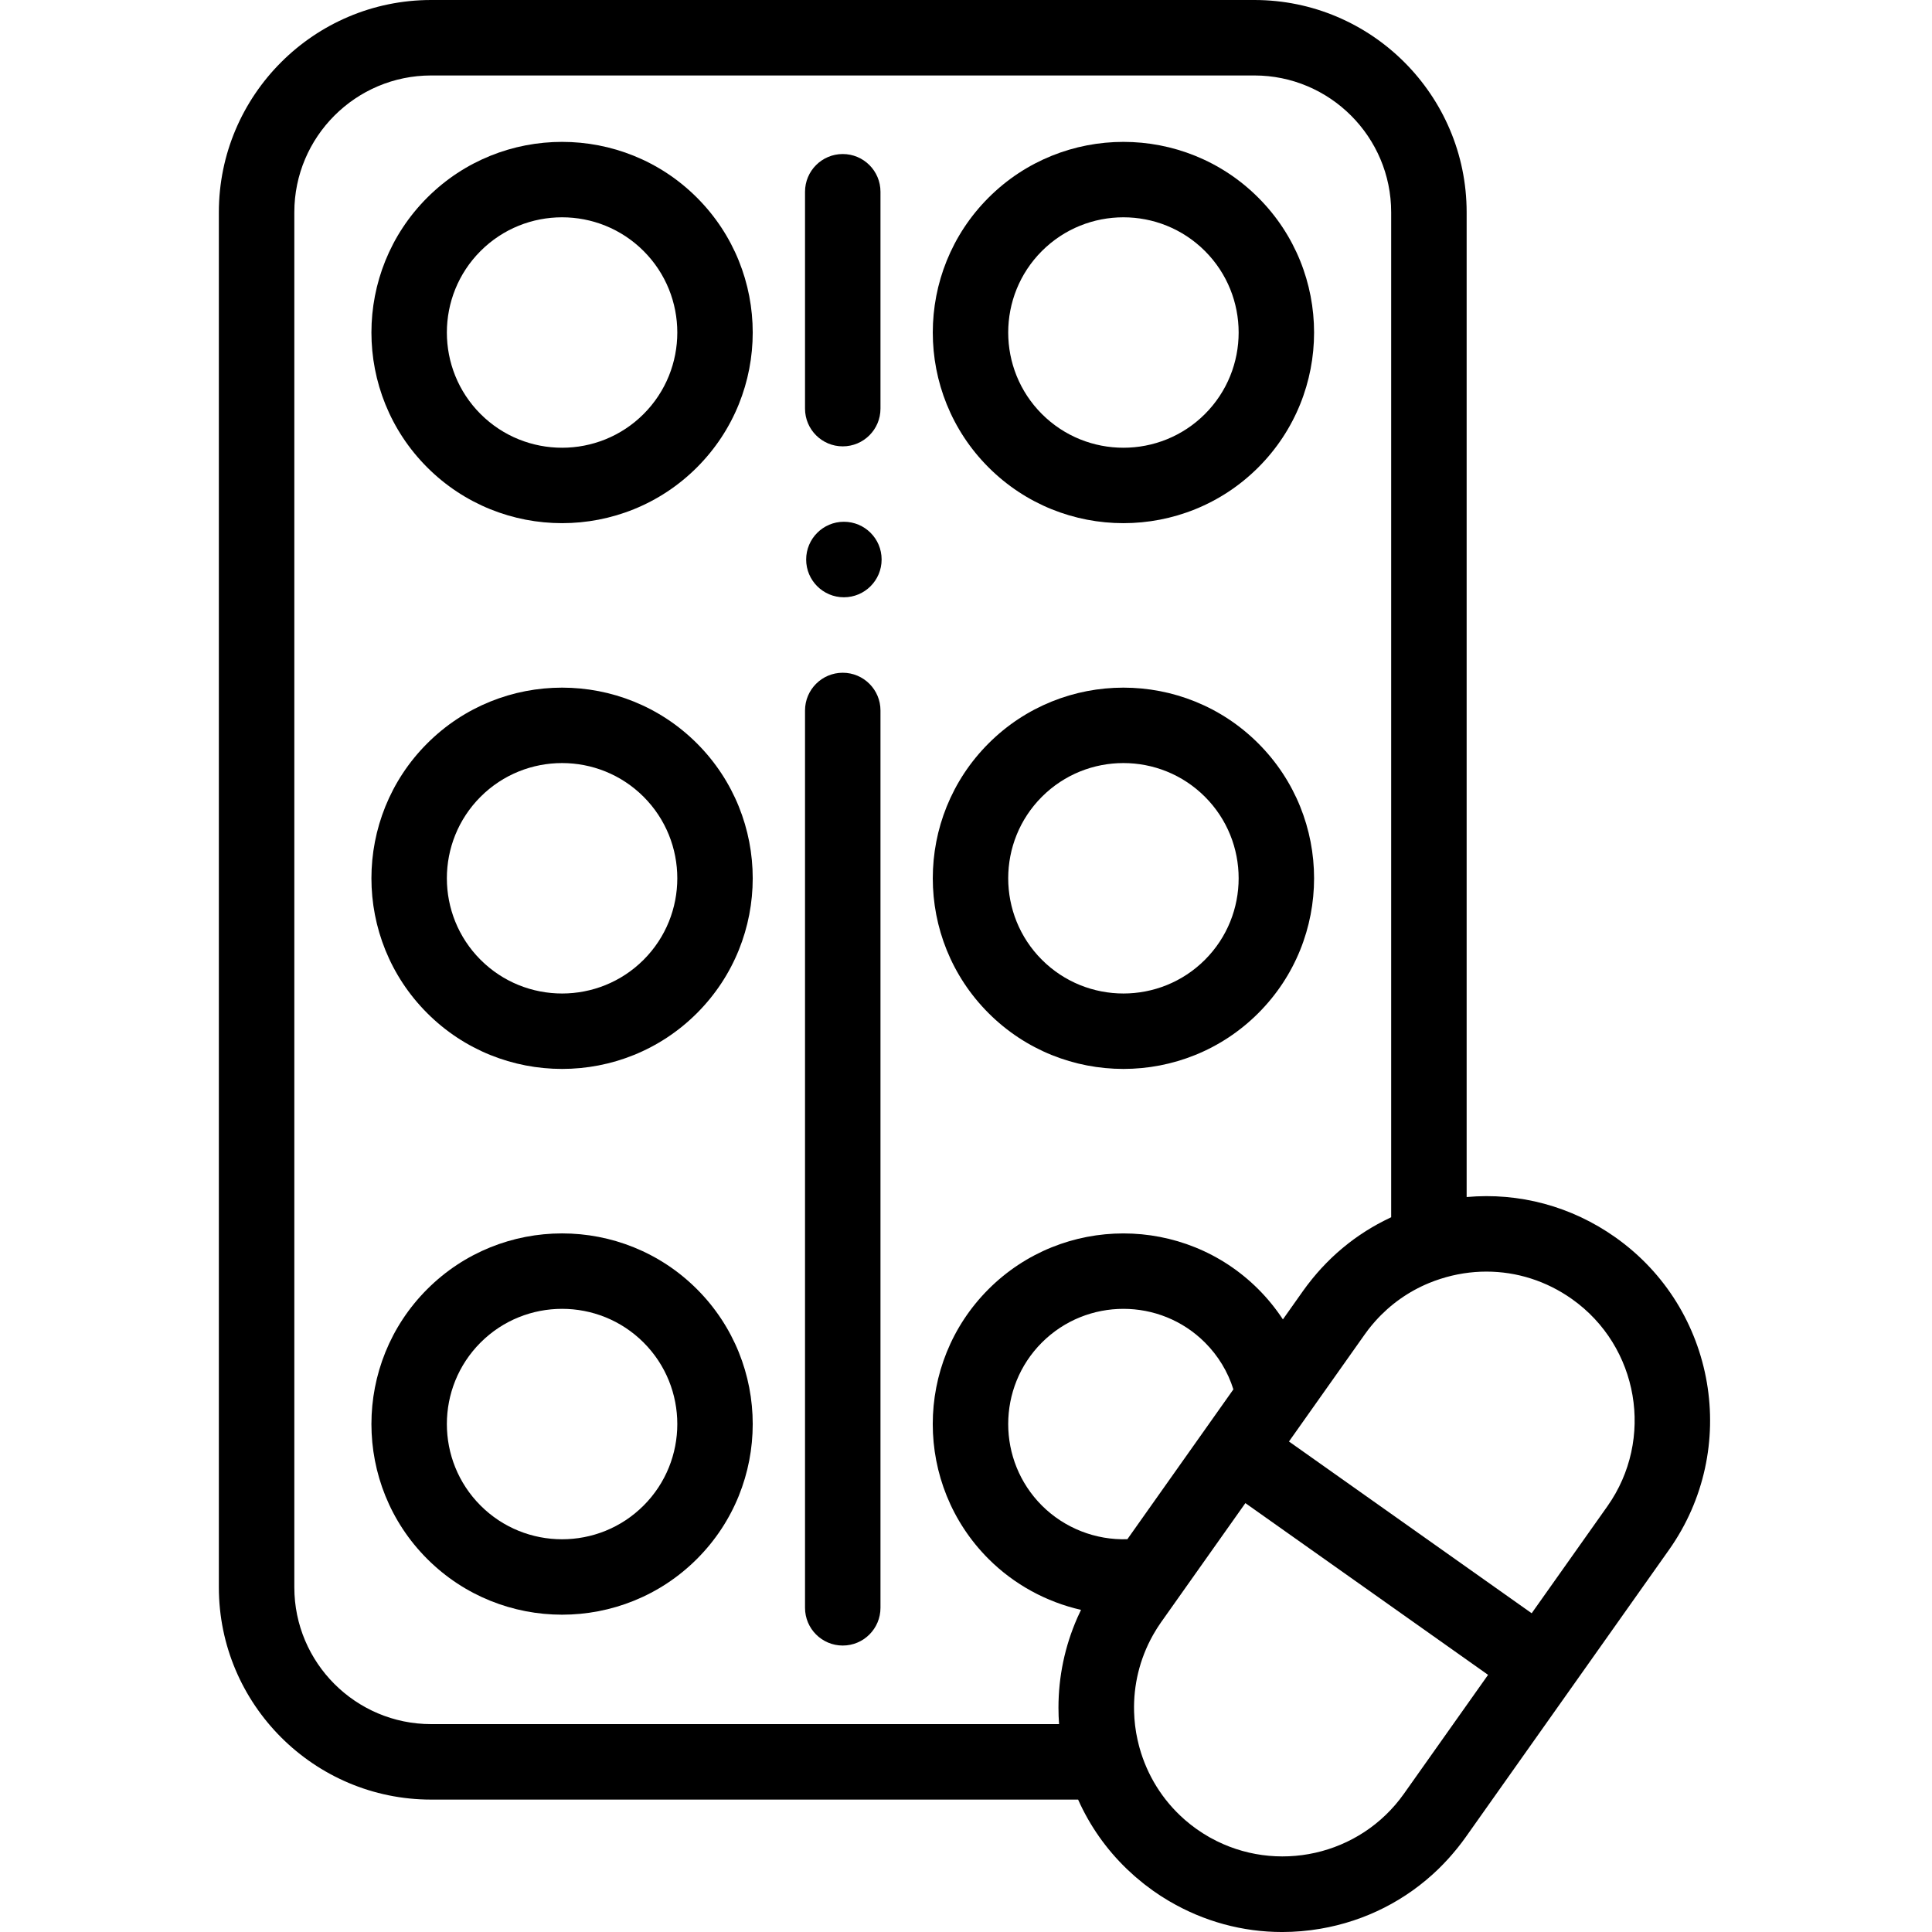 <svg viewBox="-58 0 512 512.002" xmlns="http://www.w3.org/2000/svg"><path d="m55.215 341.645c-19.711 19.711-19.711 51.777 0 71.488 9.852 9.852 22.797 14.777 35.742 14.777 12.941 0 25.891-4.926 35.742-14.777 19.707-19.711 19.707-51.777 0-71.488-19.711-19.707-51.777-19.707-71.484 0zm57.344 57.344c-11.91 11.91-31.293 11.914-43.203 0-11.91-11.91-11.91-31.289 0-43.203 11.91-11.906 31.289-11.91 43.203 0 11.91 11.914 11.91 31.293 0 43.203zm0 0"/><path d="m239.719 283.277c12.945 0 25.891-4.926 35.742-14.781 19.711-19.707 19.711-51.773 0-71.484-19.707-19.707-51.773-19.707-71.484 0-19.707 19.711-19.707 51.777 0 71.484 9.855 9.855 22.797 14.781 35.742 14.781zm-21.602-72.125c11.91-11.91 31.289-11.91 43.203 0 11.91 11.91 11.91 31.293 0 43.203-11.91 11.91-31.289 11.91-43.203 0-11.91-11.91-11.91-31.293 0-43.203zm0 0"/><path d="m55.215 197.012c-19.711 19.711-19.711 51.777 0 71.484 9.852 9.855 22.797 14.781 35.742 14.781 12.941 0 25.891-4.926 35.742-14.781 19.707-19.707 19.707-51.773 0-71.484-19.711-19.707-51.777-19.707-71.484 0zm57.344 57.344c-11.91 11.91-31.293 11.91-43.203 0-11.91-11.91-11.91-31.293 0-43.203 11.91-11.91 31.289-11.91 43.203 0 11.91 11.91 11.91 31.293 0 43.203zm0 0"/><path d="m239.719 138.645c12.945 0 25.891-4.93 35.742-14.781 19.711-19.711 19.711-51.777 0-71.484-19.707-19.707-51.773-19.707-71.484 0-19.707 19.707-19.707 51.773 0 71.484 9.855 9.855 22.797 14.781 35.742 14.781zm-21.602-72.125c11.91-11.91 31.289-11.91 43.203 0 11.91 11.91 11.91 31.293 0 43.203-11.91 11.91-31.289 11.91-43.203 0-11.91-11.91-11.91-31.293 0-43.203zm0 0"/><path d="m55.215 52.379c-19.711 19.707-19.711 51.773 0 71.484 9.852 9.855 22.797 14.781 35.742 14.781 12.941 0 25.891-4.93 35.742-14.781 19.707-19.711 19.707-51.777 0-71.484-19.711-19.707-51.777-19.707-71.484 0zm57.344 57.344c-11.91 11.91-31.293 11.91-43.203 0-11.91-11.91-11.91-31.293 0-43.203 11.91-11.91 31.289-11.91 43.203 0 11.91 11.91 11.91 31.293 0 43.203zm0 0"/><path d="m370.133 327.93c-11.703-8.285-25.578-11.953-39.457-10.703v-260.969c0-31.02-25.238-56.258-56.262-56.258h-218.152c-31.023 0-56.262 25.238-56.262 56.258v364.395c0 31.02 25.238 56.258 56.262 56.258h171.449c3.09 6.93 7.449 13.125 12.898 18.375.016.012.027.023.039.039.641.613 1.293 1.211 1.961 1.801.145.125.289.25.438.379.559.48 1.129.953 1.711 1.418.191.152.379.309.57.461.695.539 1.398 1.066 2.121 1.582.051.035.098.074.148.113.449.312.898.613 1.352.914.195.129.387.266.582.395.254.168.512.32.77.48.414.262.824.523 1.246.773.105.066.215.125.32.188 9.137 5.375 19.406 8.176 29.918 8.176 3.367 0 6.762-.289 10.148-.867 11.949-2.047 22.738-7.566 31.254-15.828.035-.035.066-.07.102-.105.754-.734 1.488-1.492 2.207-2.273.176-.188.348-.379.523-.574.598-.668 1.184-1.348 1.754-2.047.18-.215.359-.43.535-.648.719-.898 1.418-1.816 2.09-2.762l53.906-76.18c18.918-26.746 12.555-63.883-14.172-82.789zm-313.871 128.98c-19.996 0-36.262-16.266-36.262-36.258v-364.395c0-19.992 16.266-36.258 36.262-36.258h218.152c19.996 0 36.262 16.266 36.262 36.258v266.324c-.078.035-.148.078-.227.113-.965.453-1.91.934-2.848 1.438-.184.102-.371.195-.555.297-.977.539-1.934 1.102-2.875 1.691-.188.117-.371.242-.559.359-.91.586-1.805 1.191-2.68 1.824-.059.047-.125.086-.184.133-.91.664-1.797 1.363-2.668 2.082-.188.152-.371.309-.559.465-.852.719-1.688 1.461-2.496 2.23-.121.109-.234.227-.352.34-.746.719-1.469 1.457-2.176 2.215-.137.145-.273.285-.406.43-.754.824-1.484 1.676-2.199 2.547-.152.188-.305.379-.457.57-.719.898-1.422 1.816-2.094 2.766-.004.004-.008.008-.012.016l-5.344 7.555c-1.883-2.859-4.059-5.547-6.523-8.012-19.707-19.695-51.777-19.695-71.488 0-19.711 19.711-19.711 51.781.004 71.496 6.801 6.793 15.34 11.402 24.504 13.496-.336.688-.656 1.383-.969 2.082-.008.023-.02.047-.027.07-3.273 7.457-4.98 15.504-4.98 23.766 0 .73.012 1.457.039 2.184.02.555.055 1.109.09 1.664.012.172.02.34.031.512zm215.777-58.57 64.316 45.512-22.289 31.496c-11.699 16.535-33.906 21.312-51.23 11.711-.102-.059-.207-.109-.309-.168-.391-.223-.777-.461-1.16-.695-.188-.113-.379-.223-.562-.34-.336-.211-.664-.441-.996-.668-.219-.148-.441-.285-.656-.441-.031-.02-.062-.043-.094-.066-.48-.344-.953-.695-1.414-1.055-.125-.098-.242-.199-.367-.297-.391-.312-.777-.629-1.156-.957-.09-.078-.176-.156-.266-.234-5.863-5.16-9.871-11.789-11.863-18.941-.07-.254-.137-.512-.203-.77-.25-.977-.469-1.957-.645-2.949-.016-.098-.039-.199-.055-.297-.098-.586-.188-1.168-.258-1.758-.012-.074-.016-.148-.027-.223-.133-1.137-.219-2.277-.254-3.422-.004-.086-.008-.176-.008-.262-.172-6.855 1.441-13.805 4.957-20.102.086-.152.172-.305.262-.457.215-.375.438-.746.668-1.117.105-.168.207-.336.312-.504.309-.477.625-.953.953-1.422.02-.023.035-.051.055-.074l7.836-11.078zm-31.273 9.566c-8.383.285-16.645-2.918-22.648-8.914-11.91-11.914-11.91-31.297-.004-43.207 5.961-5.953 13.781-8.93 21.609-8.93 7.824 0 15.645 2.977 21.602 8.926 3.516 3.516 6.078 7.754 7.535 12.418zm127.215-8.738-20.07 28.359-64.32-45.516 20.066-28.359c.309-.438.629-.871.953-1.297.613-.793 1.25-1.555 1.91-2.293 3.934-4.391 8.75-7.805 14.207-10.051.977-.402 1.977-.766 2.996-1.094.008 0 .012-.004.016-.004 4.012-1.289 8.113-1.926 12.18-1.926 8.016 0 15.887 2.473 22.66 7.27 17.73 12.539 21.945 37.168 9.402 54.91zm0 0"/><path d="m165.336 118.289c5.523 0 10-4.48 10-10v-57.469c0-5.523-4.477-10-10-10-5.52 0-9.996 4.477-9.996 10v57.469c0 5.523 4.477 10 9.996 10zm0 0"/><path d="m165.336 178.285c-5.52 0-9.996 4.48-9.996 10v237.801c0 5.523 4.477 10 9.996 10 5.523 0 10-4.477 10-10v-237.801c0-5.52-4.477-10-10-10zm0 0"/><path d="m165.641 138.273c-5.523 0-10 4.492-10 10.012 0 5.523 4.477 10 10 10 5.52 0 9.996-4.477 9.996-10v-.027c0-5.523-4.477-9.984-9.996-9.984zm0 0"/></svg>